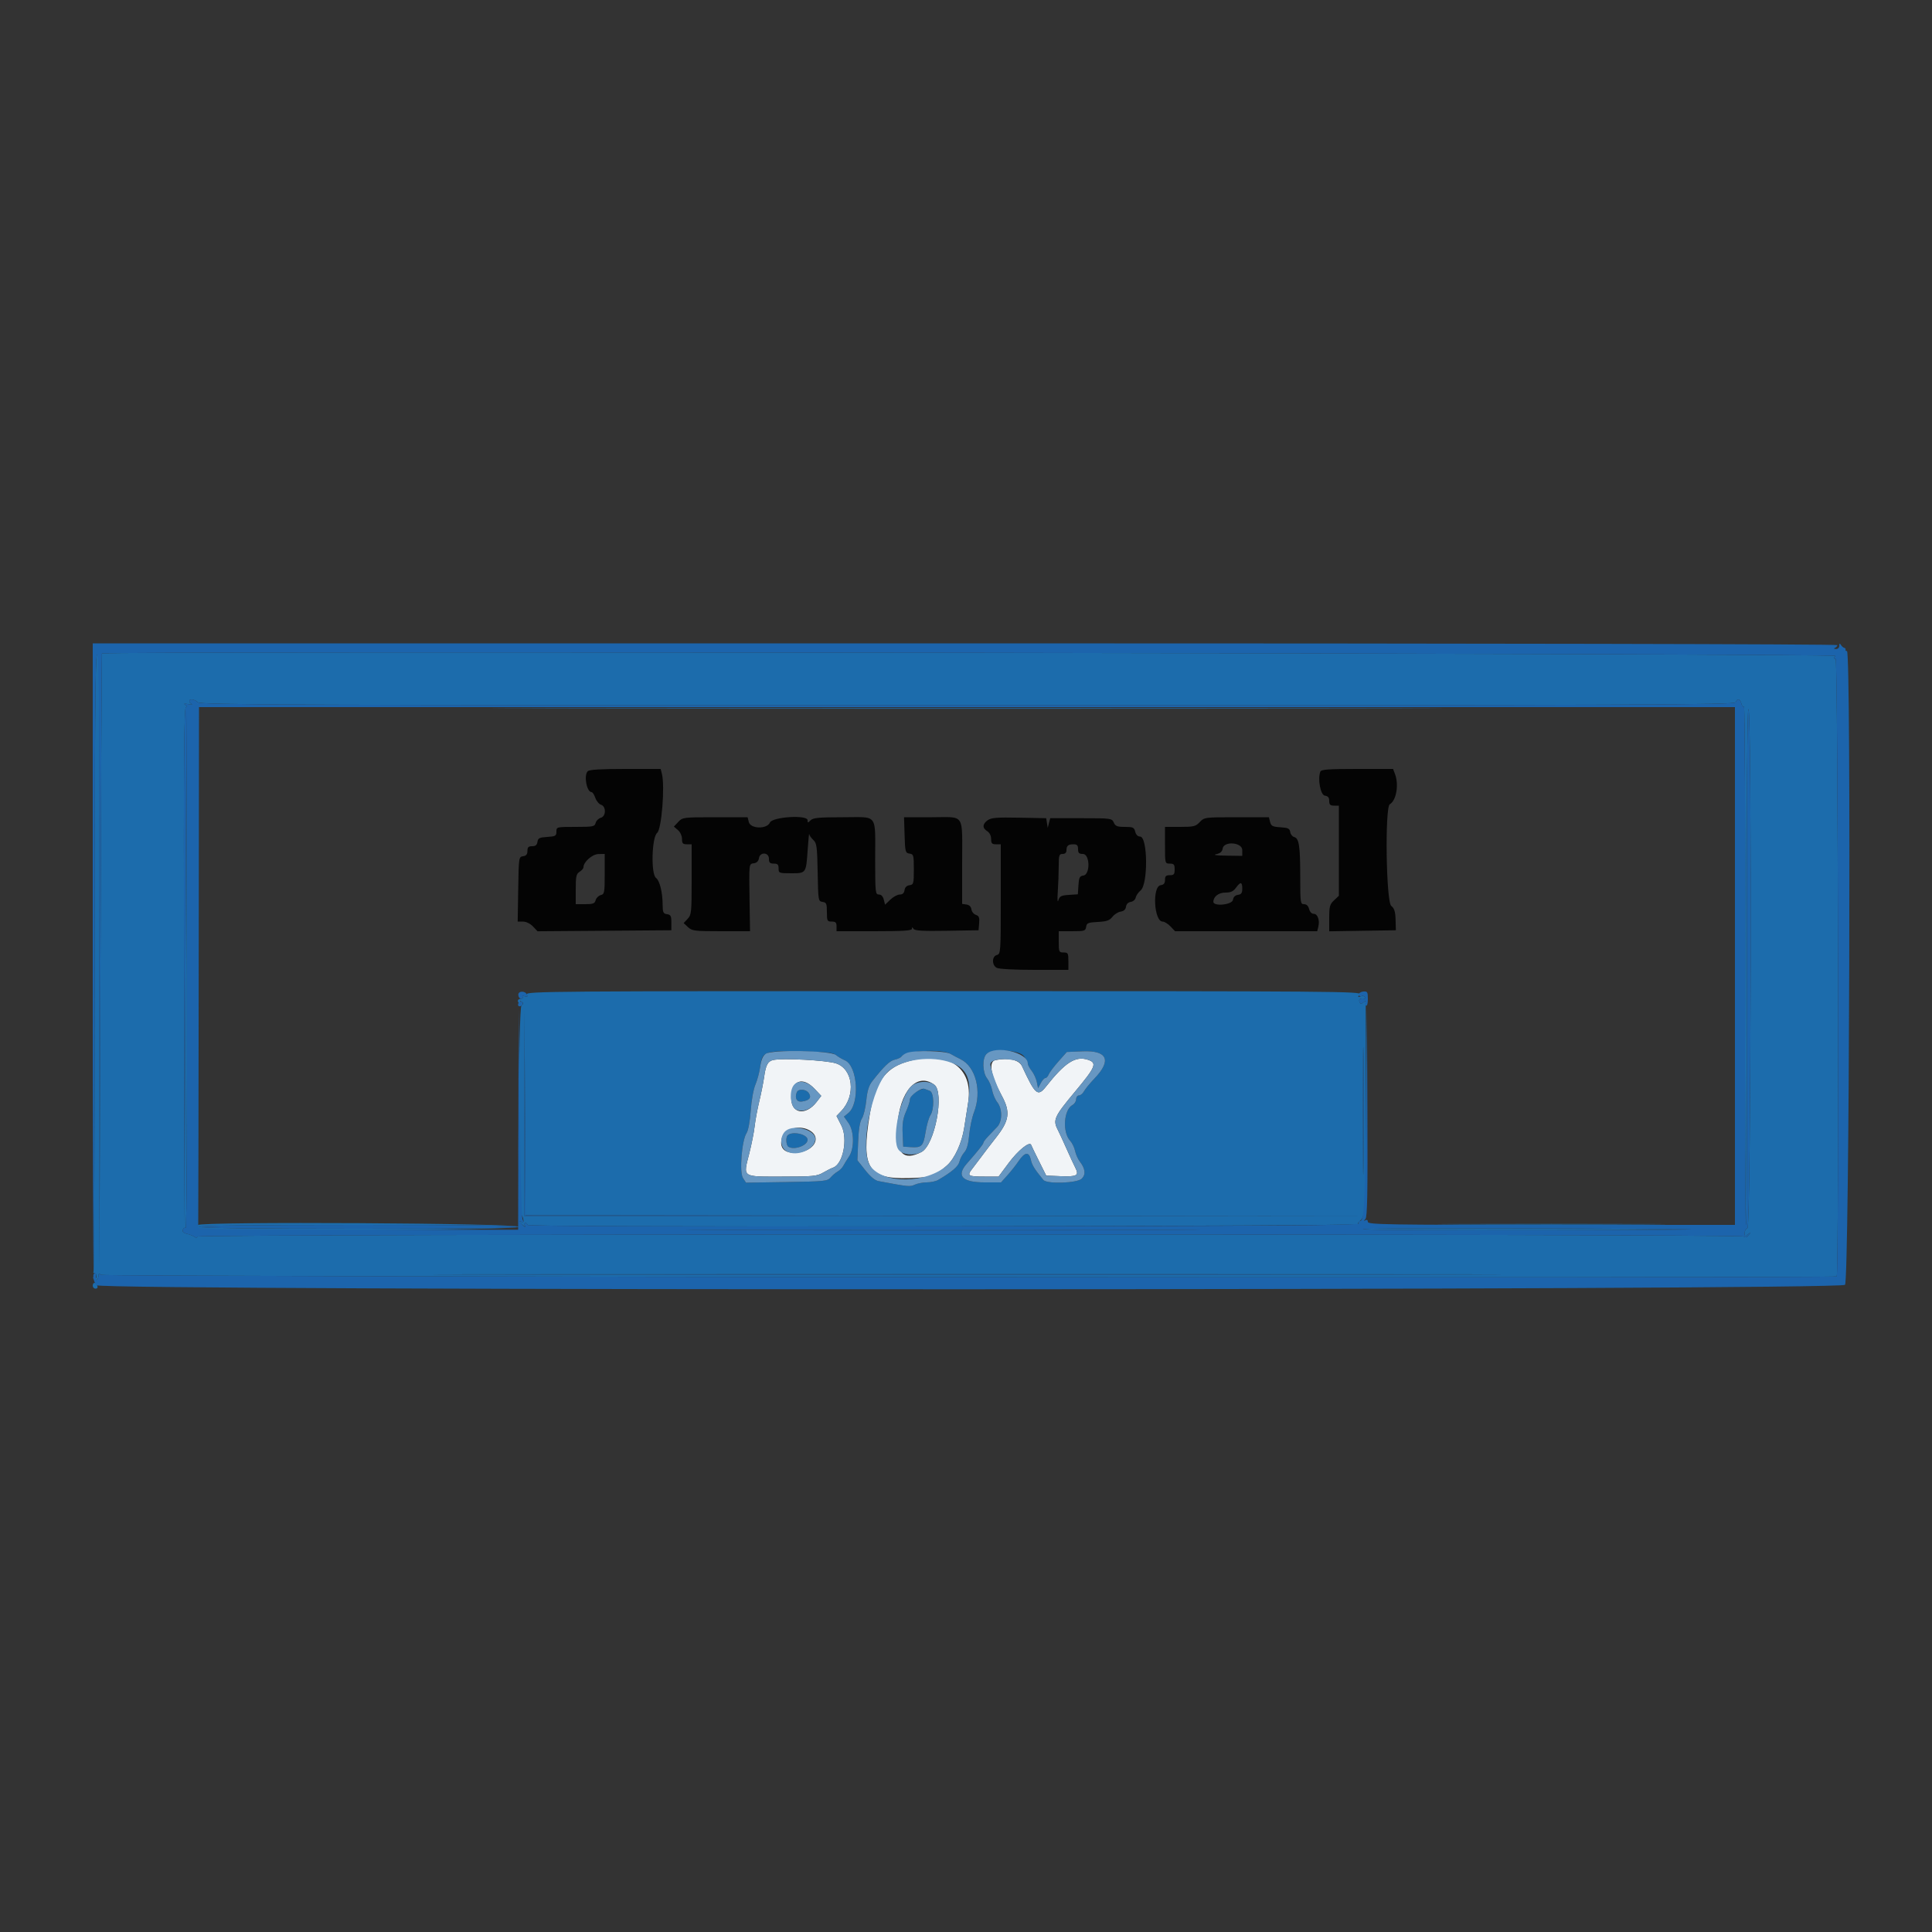 <svg id="svg" version="1.1" width="400" height="400" viewBox="0 0 400 400" xmlns="http://www.w3.org/2000/svg" xmlns:xlink="http://www.w3.org/1999/xlink" ><rect x="0" y="0" width="400" height="400" fill="#333333" stroke="none"/><g id="svgg"><path id="path0" d="M20.107 135.463 C 19.720 135.619,19.612 149.265,19.604 199.275 C 19.598 234.262,19.494 263.048,19.373 263.244 C 19.252 263.440,19.343 263.600,19.576 263.600 C 19.809 263.600,20.000 263.881,20.000 264.224 C 20.000 264.593,19.812 264.731,19.538 264.562 C 19.250 264.384,19.185 264.452,19.366 264.745 C 19.735 265.342,20.400 264.946,20.400 264.127 C 20.400 263.648,20.526 263.606,20.940 263.950 C 21.437 264.363,379.858 264.676,380.270 264.264 C 380.772 263.761,380.554 136.400,380.051 136.400 C 379.608 136.400,379.599 136.284,380.000 135.800 C 380.434 135.277,21.610 134.777,21.103 135.300 C 21.050 135.355,20.913 164.200,20.799 199.400 L 20.591 263.400 20.596 199.300 C 20.598 164.045,20.600 135.214,20.600 135.232 C 20.600 135.249,20.378 135.353,20.107 135.463 M40.943 145.400 C 41.474 145.931,59.719 146.000,200.329 146.000 C 341.103 146.000,359.141 145.932,359.345 145.400 C 359.675 144.540,360.270 144.661,360.526 145.640 C 360.647 146.102,360.893 146.390,361.073 146.278 C 361.253 146.167,361.353 170.213,361.296 199.714 C 361.238 229.214,361.328 253.488,361.496 253.656 C 361.663 253.823,361.754 229.849,361.697 200.380 C 361.628 164.603,361.728 146.800,361.997 146.800 C 362.733 146.800,362.536 253.973,361.800 254.255 C 361.470 254.382,361.200 254.848,361.200 255.292 C 361.200 256.002,361.283 256.033,361.900 255.549 C 362.535 255.051,362.549 255.065,362.047 255.705 C 361.656 256.203,361.350 256.290,361.004 256.003 C 360.310 255.428,41.053 255.442,40.861 256.018 C 40.776 256.272,40.543 256.293,40.261 256.072 C 40.007 255.873,39.311 255.594,38.714 255.451 C 37.970 255.274,37.700 255.005,37.856 254.598 C 37.981 254.272,38.245 254.104,38.442 254.226 C 38.652 254.356,38.760 232.191,38.702 200.524 L 38.604 146.600 38.400 200.200 L 38.196 253.800 38.098 200.100 C 38.020 157.357,38.102 146.399,38.500 146.394 C 38.836 146.390,38.804 146.255,38.400 145.982 C 37.953 145.679,38.106 145.630,39.000 145.790 C 39.660 145.908,39.975 145.899,39.700 145.769 C 39.425 145.639,39.200 145.368,39.200 145.167 C 39.200 144.592,40.280 144.737,40.943 145.400 M120.733 146.700 C 164.586 146.756,236.226 146.756,279.933 146.700 C 323.640 146.644,287.760 146.598,200.200 146.598 C 112.640 146.598,76.880 146.644,120.733 146.700 M109.081 205.868 C 109.279 206.383,109.178 206.477,108.649 206.274 C 108.238 206.116,108.057 206.169,108.203 206.405 C 108.337 206.622,108.167 206.800,107.824 206.800 C 107.094 206.800,106.996 207.427,107.662 207.838 C 107.967 208.027,108.014 207.946,107.800 207.600 C 107.572 207.232,107.631 207.172,107.999 207.399 C 108.424 207.662,108.417 207.804,107.961 208.161 C 107.373 208.621,107.071 251.727,107.658 251.364 C 107.800 251.276,108.025 251.488,108.158 251.835 C 108.519 252.776,108.451 253.279,108.000 253.000 C 107.349 252.598,107.544 253.057,108.277 253.651 C 108.737 254.024,108.857 254.040,108.653 253.700 C 108.488 253.425,108.543 253.200,108.776 253.200 C 109.009 253.200,109.200 253.380,109.200 253.601 C 109.200 253.868,137.936 253.968,195.200 253.901 C 245.007 253.842,281.186 253.650,281.166 253.445 C 281.147 253.249,281.282 252.979,281.466 252.845 C 282.718 251.928,282.787 250.736,282.800 229.716 C 282.807 218.102,282.789 208.420,282.759 208.200 C 282.730 207.980,282.737 207.635,282.775 207.432 C 282.814 207.230,282.586 207.280,282.269 207.543 C 281.814 207.921,281.644 207.893,281.459 207.410 C 281.247 206.857,281.654 206.610,282.530 206.763 C 282.711 206.794,282.750 206.643,282.617 206.427 C 282.484 206.212,282.065 206.151,281.687 206.292 C 281.088 206.517,281.070 206.464,281.546 205.878 C 282.057 205.250,276.505 205.207,195.458 205.202 C 114.527 205.197,108.841 205.241,109.081 205.868 M195.103 251.700 L 281.400 251.803 195.000 251.801 L 108.600 251.800 108.595 230.200 L 108.589 208.600 108.698 230.099 L 108.807 251.598 195.103 251.700 M282.300 240.700 C 282.237 246.585,282.186 241.770,282.186 230.000 C 282.186 218.230,282.237 213.415,282.300 219.300 C 282.362 225.185,282.362 234.815,282.300 240.700 M173.059 218.423 C 173.466 218.765,174.304 219.261,174.921 219.524 C 177.575 220.656,178.071 228.480,175.614 230.469 L 174.733 231.182 175.661 232.486 C 176.861 234.170,176.916 237.769,175.769 239.473 C 175.351 240.093,174.828 240.942,174.605 241.361 C 174.382 241.779,173.849 242.319,173.420 242.561 C 172.990 242.802,172.331 243.360,171.956 243.800 C 171.319 244.545,170.690 244.609,162.864 244.729 L 154.456 244.857 153.825 243.894 C 153.049 242.710,153.573 236.112,154.562 234.601 C 154.924 234.049,155.271 232.187,155.429 229.941 C 155.579 227.820,156.001 225.485,156.403 224.549 C 156.792 223.641,157.238 221.975,157.394 220.845 C 157.831 217.663,158.182 217.532,165.859 217.677 C 170.989 217.775,172.470 217.928,173.059 218.423 M196.800 218.195 C 197.350 218.515,198.288 219.016,198.885 219.306 C 202.031 220.839,203.328 225.978,201.657 230.285 C 201.248 231.338,200.802 233.444,200.666 234.965 C 200.497 236.849,200.177 237.995,199.662 238.565 C 199.245 239.024,198.788 239.895,198.645 240.500 C 198.409 241.499,197.130 242.602,194.243 244.294 C 193.779 244.566,192.733 244.791,191.919 244.794 C 191.104 244.797,189.973 245.012,189.405 245.271 C 188.383 245.736,188.205 245.719,181.881 244.537 C 181.151 244.401,180.197 243.613,179.138 242.274 L 177.514 240.220 177.669 236.375 C 177.773 233.783,178.027 232.215,178.450 231.565 C 178.795 231.034,179.202 229.357,179.356 227.837 C 179.561 225.812,179.894 224.743,180.603 223.837 C 183.002 220.772,184.211 219.617,185.261 219.387 C 185.883 219.250,186.501 218.960,186.636 218.741 C 187.389 217.523,194.951 217.117,196.800 218.195 M211.971 218.654 C 212.427 219.234,212.800 219.929,212.800 220.200 C 212.800 220.471,213.162 221.152,213.604 221.714 C 214.045 222.275,214.523 223.314,214.664 224.021 L 214.921 225.307 215.473 224.254 C 215.777 223.674,216.206 223.200,216.426 223.200 C 216.646 223.200,216.955 222.869,217.113 222.464 C 217.271 222.059,218.182 220.844,219.138 219.764 L 220.876 217.800 224.143 217.663 C 229.280 217.447,230.198 219.537,226.610 223.282 C 225.669 224.264,224.690 225.457,224.435 225.934 C 224.180 226.410,223.708 226.800,223.386 226.800 C 223.064 226.800,222.800 227.154,222.800 227.586 C 222.800 228.018,222.465 228.551,222.055 228.771 C 220.232 229.746,219.922 234.390,221.560 236.177 C 221.974 236.630,222.436 237.577,222.584 238.281 C 222.733 238.986,223.174 239.976,223.564 240.481 C 224.702 241.957,224.840 243.160,223.970 244.030 C 223.035 244.965,216.742 245.179,216.022 244.300 C 214.157 242.025,213.666 241.230,213.415 240.078 C 213.048 238.393,212.163 238.507,210.888 240.403 C 210.371 241.171,209.343 242.475,208.603 243.300 L 207.259 244.800 203.858 244.800 C 199.208 244.800,197.933 243.452,200.175 240.907 C 202.438 238.340,203.600 236.876,203.600 236.593 C 203.600 236.427,204.052 235.821,204.604 235.246 C 205.157 234.671,205.988 233.802,206.452 233.315 C 207.546 232.166,207.555 229.577,206.470 228.198 C 206.041 227.653,205.565 226.540,205.412 225.725 C 205.259 224.910,204.789 223.804,204.367 223.267 C 203.411 222.052,203.331 219.127,204.229 218.229 C 205.407 217.050,210.949 217.354,211.971 218.654 M189.700 226.072 C 188.985 226.513,188.400 227.194,188.400 227.586 C 188.400 227.978,188.032 229.131,187.582 230.148 C 186.962 231.548,186.792 232.655,186.882 234.699 L 187.000 237.400 188.600 237.504 C 190.825 237.650,191.164 237.299,191.634 234.370 C 191.860 232.956,192.305 231.401,192.623 230.914 C 193.476 229.605,193.392 226.161,192.500 225.846 C 192.115 225.711,191.620 225.525,191.400 225.435 C 191.180 225.344,190.415 225.631,189.700 226.072 M164.954 226.177 C 164.501 227.357,164.977 228.206,166.010 228.061 C 167.563 227.843,168.055 227.278,167.486 226.366 C 166.925 225.468,165.273 225.344,164.954 226.177 M163.067 235.067 C 162.644 235.489,162.757 237.126,163.228 237.418 C 164.450 238.173,167.200 237.174,167.200 235.975 C 167.200 234.821,164.013 234.121,163.067 235.067 M40.980 253.633 C 40.831 253.873,40.875 254.235,41.077 254.437 C 41.776 255.136,107.400 254.704,107.400 254.000 C 107.400 253.233,41.452 252.868,40.980 253.633 M302.100 253.500 C 312.605 253.559,329.795 253.559,340.300 253.500 C 350.805 253.441,342.210 253.392,321.200 253.392 C 300.190 253.392,291.595 253.441,302.100 253.500 M107.200 254.000 C 107.200 254.263,95.933 254.400,74.200 254.400 C 52.467 254.400,41.200 254.263,41.200 254.000 C 41.200 253.737,52.467 253.600,74.200 253.600 C 95.933 253.600,107.200 253.737,107.200 254.000 M282.145 254.488 C 282.047 254.647,299.390 254.741,320.684 254.698 C 341.978 254.655,354.540 254.570,348.600 254.511 C 321.708 254.240,282.307 254.227,282.145 254.488 M152.100 254.700 C 175.805 254.757,214.595 254.757,238.300 254.700 C 262.005 254.643,242.610 254.596,195.200 254.596 C 147.790 254.596,128.395 254.643,152.100 254.700 M289.933 263.900 C 240.726 263.956,160.086 263.956,110.733 263.900 C 61.380 263.844,101.640 263.798,200.200 263.798 C 298.760 263.798,339.140 263.844,289.933 263.900 M19.200 266.200 C 19.200 266.530,19.464 266.800,19.787 266.800 C 20.145 266.800,20.285 266.565,20.145 266.200 C 20.018 265.870,19.754 265.600,19.557 265.600 C 19.361 265.600,19.200 265.870,19.200 266.200 " stroke="none" fill="#1c6cac" fill-rule="evenodd"></path><path id="path1" d="M121.680 159.680 C 120.828 160.532,121.475 164.000,122.485 164.000 C 122.681 164.000,123.027 164.533,123.254 165.184 C 123.481 165.835,124.012 166.477,124.433 166.611 C 125.537 166.961,125.488 169.031,124.370 169.324 C 123.914 169.443,123.443 169.914,123.324 170.370 C 123.123 171.139,122.817 171.200,119.153 171.200 C 115.227 171.200,115.200 171.207,115.200 172.178 C 115.200 173.061,115.015 173.168,113.300 173.278 C 111.679 173.382,111.381 173.532,111.272 174.300 C 111.180 174.951,110.876 175.200,110.172 175.200 C 109.409 175.200,109.200 175.409,109.200 176.172 C 109.200 176.876,108.951 177.180,108.300 177.272 C 107.413 177.398,107.398 177.494,107.290 184.100 L 107.181 190.800 108.290 190.807 C 108.947 190.811,109.786 191.221,110.347 191.812 L 111.294 192.810 125.147 192.705 L 139.000 192.600 139.000 191.000 C 139.000 189.645,138.862 189.380,138.100 189.272 C 137.315 189.161,137.199 188.906,137.190 187.272 C 137.178 184.736,136.577 182.318,135.822 181.767 C 134.738 180.974,134.935 173.343,136.063 172.429 C 136.971 171.694,137.687 162.795,137.044 160.234 L 136.785 159.200 129.472 159.200 C 124.318 159.200,122.018 159.342,121.680 159.680 M273.365 159.748 C 272.772 161.292,273.393 164.599,274.300 164.728 C 274.951 164.820,275.200 165.124,275.200 165.828 C 275.200 166.598,275.408 166.800,276.200 166.800 L 277.200 166.800 277.200 176.130 L 277.200 185.461 276.200 186.400 C 275.322 187.225,275.200 187.674,275.200 190.079 L 275.200 192.819 282.100 192.709 L 289.000 192.600 288.939 190.415 C 288.891 188.726,288.687 188.076,288.039 187.551 C 286.977 186.691,286.701 167.134,287.742 166.520 C 289.105 165.715,289.658 162.456,288.810 160.226 L 288.420 159.200 280.997 159.200 C 275.084 159.200,273.532 159.311,273.365 159.748 M140.429 170.169 L 139.519 171.138 140.359 171.858 C 140.839 172.269,141.200 173.055,141.200 173.689 C 141.200 174.607,141.373 174.800,142.200 174.800 L 143.200 174.800 143.200 182.074 C 143.200 188.884,143.147 189.405,142.371 190.231 L 141.541 191.114 142.446 191.957 C 143.282 192.736,143.802 192.800,149.318 192.800 L 155.286 192.800 155.191 186.700 C 155.066 178.628,155.037 178.879,156.100 178.728 C 156.678 178.646,157.046 178.278,157.128 177.700 C 157.322 176.335,159.200 176.425,159.200 177.800 C 159.200 178.600,159.400 178.800,160.200 178.800 C 161.000 178.800,161.200 179.000,161.200 179.800 C 161.200 180.763,161.295 180.800,163.776 180.800 C 166.908 180.800,166.882 180.836,167.214 176.016 C 167.359 173.917,167.505 172.418,167.538 172.684 C 167.572 172.951,167.955 173.500,168.389 173.904 C 169.095 174.562,169.189 175.265,169.289 180.619 C 169.398 186.478,169.418 186.603,170.300 186.728 C 171.094 186.841,171.200 187.087,171.200 188.828 C 171.200 190.665,171.269 190.800,172.200 190.800 C 173.000 190.800,173.200 191.000,173.200 191.800 L 173.200 192.800 181.000 192.800 C 186.970 192.800,188.801 192.683,188.806 192.300 C 188.811 191.908,188.882 191.910,189.136 192.310 C 189.382 192.698,191.042 192.794,196.030 192.710 L 202.600 192.600 202.722 191.134 C 202.820 189.960,202.686 189.618,202.047 189.415 C 201.609 189.276,201.194 188.766,201.125 188.281 C 201.046 187.721,200.672 187.353,200.100 187.272 L 199.200 187.144 199.200 178.805 C 199.200 168.128,199.898 169.200,192.942 169.200 L 187.170 169.200 187.285 172.900 C 187.394 176.392,187.451 176.607,188.300 176.728 C 189.146 176.848,189.200 177.044,189.200 180.000 C 189.200 182.956,189.146 183.152,188.300 183.272 C 187.722 183.354,187.354 183.722,187.272 184.300 C 187.185 184.911,186.871 185.200,186.294 185.200 C 185.826 185.200,184.949 185.674,184.343 186.254 L 183.243 187.309 182.978 186.254 C 182.809 185.580,182.441 185.200,181.957 185.200 C 181.243 185.200,181.200 184.796,181.195 178.100 C 181.187 168.221,181.914 169.200,174.582 169.200 C 169.547 169.200,168.345 169.312,167.829 169.829 C 167.257 170.400,167.200 170.399,167.200 169.814 C 167.200 168.657,159.927 169.111,159.405 170.300 C 158.789 171.705,155.394 171.627,155.036 170.200 L 154.785 169.200 148.062 169.200 C 141.466 169.200,141.322 169.218,140.429 170.169 M204.500 169.813 C 203.387 170.595,203.350 171.437,204.400 172.093 C 204.886 172.396,205.200 173.026,205.200 173.696 C 205.200 174.607,205.375 174.800,206.200 174.800 L 207.200 174.800 207.200 186.153 C 207.200 197.170,207.176 197.513,206.400 197.716 C 205.337 197.994,205.319 199.821,206.374 200.386 C 206.823 200.626,210.095 200.800,214.174 200.800 L 221.200 200.800 221.200 199.000 C 221.200 197.347,221.119 197.200,220.200 197.200 C 219.255 197.200,219.200 197.080,219.200 195.000 L 219.200 192.800 221.972 192.800 C 224.542 192.800,224.754 192.734,224.872 191.900 C 224.985 191.103,225.263 190.986,227.286 190.880 C 229.129 190.784,229.717 190.578,230.315 189.818 C 230.723 189.299,231.494 188.813,232.028 188.737 C 232.668 188.647,233.043 188.301,233.125 187.725 C 233.202 187.181,233.579 186.802,234.121 186.725 C 234.602 186.656,235.058 186.255,235.139 185.829 C 235.220 185.405,235.672 184.747,236.143 184.365 C 237.729 183.082,237.634 173.200,236.036 173.200 C 235.570 173.200,235.192 172.821,235.036 172.200 C 234.812 171.309,234.578 171.200,232.887 171.200 C 231.303 171.200,230.924 171.051,230.595 170.300 C 230.209 169.421,230.053 169.400,223.818 169.400 L 217.436 169.400 217.179 170.400 L 216.922 171.400 216.761 170.400 L 216.600 169.400 211.000 169.291 C 206.416 169.201,205.237 169.296,204.500 169.813 M248.400 170.200 C 247.553 171.101,247.152 171.200,244.330 171.200 L 241.200 171.200 241.200 175.000 C 241.200 178.787,241.204 178.800,242.200 178.800 C 243.044 178.800,243.200 178.987,243.200 180.000 C 243.200 181.013,243.044 181.200,242.200 181.200 C 241.408 181.200,241.200 181.402,241.200 182.172 C 241.200 182.876,240.951 183.180,240.300 183.272 C 238.520 183.525,238.920 190.789,240.714 190.807 C 241.091 190.811,241.824 191.261,242.342 191.807 L 243.284 192.800 257.999 192.800 L 272.713 192.800 272.942 191.888 C 273.281 190.539,272.810 189.200,271.997 189.200 C 271.573 189.200,271.186 188.797,271.036 188.200 C 270.874 187.554,270.504 187.200,269.992 187.200 C 269.241 187.200,269.200 186.916,269.200 181.650 C 269.200 175.187,268.960 173.567,267.962 173.306 C 267.568 173.203,267.190 172.732,267.122 172.259 C 267.020 171.539,266.693 171.380,265.102 171.278 C 263.470 171.173,263.170 171.019,262.959 170.178 L 262.713 169.200 256.026 169.200 C 249.411 169.200,249.329 169.211,248.400 170.200 M223.200 175.800 C 223.200 176.600,223.400 176.800,224.200 176.800 C 225.664 176.800,225.760 181.065,224.300 181.272 C 223.534 181.381,223.382 181.679,223.279 183.279 L 223.158 185.158 221.295 185.279 C 219.708 185.382,219.386 185.548,219.122 186.400 C 218.942 186.978,218.892 186.219,219.003 184.600 C 219.108 183.060,219.196 180.675,219.197 179.300 C 219.200 177.068,219.286 176.800,220.000 176.800 C 220.509 176.800,220.800 176.533,220.800 176.067 C 220.800 175.095,221.142 174.800,222.267 174.800 C 222.996 174.800,223.200 175.019,223.200 175.800 M257.200 176.000 L 257.200 177.200 253.900 177.153 C 251.852 177.123,251.055 177.009,251.800 176.850 C 252.640 176.671,253.038 176.326,253.128 175.697 C 253.357 174.086,257.200 174.372,257.200 176.000 M125.200 180.953 C 125.200 184.820,125.143 185.122,124.370 185.324 C 123.914 185.443,123.443 185.914,123.324 186.370 C 123.141 187.067,122.794 187.200,121.153 187.200 L 119.200 187.200 119.200 184.096 C 119.200 181.426,119.312 180.923,120.000 180.493 C 120.440 180.218,120.800 179.798,120.800 179.560 C 120.800 178.459,122.629 176.844,123.900 176.822 L 125.200 176.800 125.200 180.953 M257.200 183.972 C 257.200 184.883,257.000 185.173,256.300 185.272 C 255.722 185.354,255.354 185.722,255.272 186.300 C 255.125 187.336,251.187 187.724,251.213 186.700 C 251.241 185.608,252.309 184.800,253.725 184.800 C 254.793 184.800,255.348 184.546,255.881 183.813 C 256.833 182.505,257.200 182.550,257.200 183.972 " stroke="none" fill="#040404" fill-rule="evenodd"></path><path id="path2" d="M160.099 219.460 C 158.966 219.706,158.552 220.479,158.200 223.000 C 158.047 224.100,157.598 226.350,157.202 228.000 C 156.807 229.650,156.373 231.990,156.238 233.200 C 156.104 234.410,155.603 236.941,155.125 238.824 C 153.849 243.854,153.488 243.600,161.894 243.600 C 168.320 243.600,169.148 243.521,170.406 242.789 C 171.173 242.343,172.099 241.876,172.464 241.752 C 174.546 241.042,175.590 235.776,174.195 233.025 L 173.193 231.051 174.171 230.025 C 177.251 226.796,176.632 221.287,173.062 220.154 C 171.032 219.510,162.076 219.031,160.099 219.460 M187.374 219.941 C 183.161 221.312,181.137 224.318,180.063 230.800 C 178.243 241.780,179.723 244.165,188.200 243.911 C 192.861 243.772,193.605 243.520,196.132 241.227 C 197.676 239.826,199.149 236.578,199.622 233.531 C 199.838 232.139,200.206 229.790,200.441 228.311 C 201.633 220.812,195.929 217.158,187.374 219.941 M206.134 219.478 C 204.608 219.775,205.083 222.570,207.378 226.800 C 209.240 230.232,209.007 231.975,206.209 235.528 C 205.225 236.778,203.920 238.481,203.310 239.313 C 202.699 240.145,201.800 241.335,201.311 241.958 C 200.146 243.441,200.390 243.600,203.840 243.600 L 206.746 243.600 208.850 240.770 C 210.802 238.146,213.197 236.224,213.490 237.047 C 213.559 237.241,214.289 238.750,215.112 240.400 L 216.607 243.400 219.565 243.519 C 222.986 243.656,223.469 243.380,222.636 241.763 C 222.306 241.123,221.480 239.340,220.800 237.800 C 220.120 236.260,219.301 234.490,218.982 233.868 C 217.956 231.870,218.278 231.165,222.576 226.013 C 226.908 220.819,227.215 220.040,225.184 219.395 C 222.656 218.593,220.497 219.983,216.596 224.924 C 214.856 227.128,214.366 226.718,211.601 220.745 C 210.993 219.431,208.882 218.942,206.134 219.478 M168.669 225.446 L 170.032 226.891 169.068 228.146 C 166.826 231.064,163.791 230.592,163.815 227.328 C 163.841 223.673,166.152 222.777,168.669 225.446 M193.424 224.570 C 195.615 226.179,193.545 237.076,190.774 238.513 C 187.042 240.451,185.439 238.764,185.777 233.253 C 186.224 225.961,189.795 221.906,193.424 224.570 M167.911 234.223 C 169.992 235.680,168.511 238.197,165.333 238.602 C 162.682 238.941,161.385 237.936,161.811 235.874 C 162.274 233.635,165.735 232.698,167.911 234.223 " stroke="none" fill="#f1f4f7" fill-rule="evenodd"></path><path id="path3" d="M19.200 198.267 C 19.200 234.053,19.288 263.245,19.396 263.137 C 19.504 263.029,19.598 234.307,19.604 199.310 C 19.612 149.281,19.720 135.640,20.107 135.491 C 20.496 135.342,20.599 148.776,20.596 199.351 L 20.591 263.400 20.799 199.400 C 20.913 164.200,21.050 135.355,21.103 135.300 C 21.610 134.777,380.434 135.277,380.000 135.800 C 379.599 136.284,379.608 136.400,380.051 136.400 C 380.554 136.400,380.772 263.761,380.270 264.264 C 379.858 264.676,21.437 264.363,20.940 263.950 C 20.526 263.606,20.400 263.648,20.400 264.127 C 20.400 264.471,20.237 264.854,20.037 264.977 C 19.838 265.100,19.769 264.841,19.884 264.401 C 19.999 263.960,19.903 263.600,19.672 263.600 C 19.068 263.600,19.274 265.272,19.979 266.098 C 20.976 267.266,380.821 267.179,381.990 266.010 C 382.889 265.111,383.295 134.800,382.397 134.800 C 382.179 134.800,382.045 134.665,382.100 134.500 C 382.155 134.335,382.040 134.170,381.845 134.134 C 381.649 134.098,381.337 133.828,381.151 133.534 C 380.891 133.125,380.811 133.163,380.806 133.700 C 380.803 134.110,380.510 134.387,380.100 134.368 C 379.682 134.350,379.601 134.256,379.900 134.135 C 380.175 134.024,380.400 133.768,380.400 133.567 C 380.400 133.345,308.988 133.200,199.800 133.200 L 19.200 133.200 19.200 198.267 M39.200 145.167 C 39.200 145.368,39.425 145.639,39.700 145.769 C 39.975 145.899,39.660 145.908,39.000 145.790 C 38.106 145.630,37.953 145.679,38.400 145.982 C 38.804 146.255,38.836 146.390,38.500 146.394 C 38.102 146.399,38.020 157.357,38.098 200.100 L 38.196 253.800 38.400 200.200 L 38.604 146.600 38.702 200.524 C 38.760 232.191,38.652 254.356,38.442 254.226 C 38.245 254.104,37.981 254.272,37.856 254.598 C 37.700 255.005,37.970 255.274,38.714 255.451 C 39.311 255.594,40.007 255.873,40.261 256.072 C 40.543 256.293,40.776 256.272,40.861 256.018 C 41.053 255.442,360.310 255.428,361.004 256.003 C 361.350 256.290,361.656 256.203,362.047 255.705 C 362.549 255.065,362.535 255.051,361.900 255.549 C 361.283 256.033,361.200 256.002,361.200 255.292 C 361.200 254.848,361.470 254.382,361.800 254.255 C 362.536 253.973,362.733 146.800,361.997 146.800 C 361.728 146.800,361.628 164.603,361.697 200.380 C 361.754 229.849,361.663 253.823,361.496 253.656 C 361.328 253.488,361.238 229.214,361.296 199.714 C 361.353 170.213,361.253 146.167,361.073 146.278 C 360.893 146.390,360.647 146.102,360.526 145.640 C 360.270 144.661,359.675 144.540,359.345 145.400 C 359.141 145.932,341.103 146.000,200.329 146.000 C 59.719 146.000,41.474 145.931,40.943 145.400 C 40.280 144.737,39.200 144.592,39.200 145.167 M359.200 200.000 L 359.200 253.600 321.200 253.600 C 287.050 253.600,283.200 253.537,283.200 252.976 C 283.200 252.594,283.007 252.462,282.700 252.635 C 282.300 252.861,282.300 252.810,282.700 252.379 C 283.090 251.959,283.179 247.069,283.105 230.220 L 283.011 208.600 282.798 229.800 C 282.598 249.705,282.431 252.800,281.553 252.800 C 281.359 252.800,281.245 253.025,281.300 253.300 C 281.380 253.699,263.924 253.820,195.300 253.901 C 137.969 253.968,109.200 253.868,109.200 253.601 C 109.200 253.380,109.009 253.200,108.776 253.200 C 108.543 253.200,108.464 253.380,108.600 253.600 C 109.002 254.251,108.543 254.056,107.949 253.323 C 107.481 252.747,107.483 252.697,107.963 252.986 C 108.417 253.260,108.458 253.139,108.174 252.363 C 107.980 251.833,107.720 241.860,107.595 230.200 L 107.369 209.000 107.323 231.800 L 107.277 254.600 74.139 254.600 C 47.873 254.600,41.008 254.496,41.040 254.100 C 41.062 253.825,41.107 229.480,41.140 200.000 L 41.200 146.400 200.200 146.400 L 359.200 146.400 359.200 200.000 M107.310 206.006 C 107.343 206.443,107.613 206.800,107.909 206.800 C 108.205 206.800,108.337 206.622,108.203 206.405 C 108.058 206.171,108.235 206.115,108.634 206.268 C 109.089 206.443,109.252 206.356,109.133 206.000 C 108.828 205.085,107.241 205.091,107.310 206.006 M281.333 205.899 C 281.333 206.193,281.568 206.345,281.854 206.235 C 282.140 206.125,282.484 206.212,282.617 206.427 C 282.750 206.643,282.711 206.794,282.530 206.763 C 281.654 206.610,281.247 206.857,281.459 207.410 C 281.652 207.912,281.805 207.930,282.323 207.510 C 282.741 207.172,282.858 207.159,282.670 207.472 C 282.514 207.732,282.570 208.058,282.793 208.196 C 283.043 208.350,283.200 207.823,283.200 206.828 C 283.200 205.376,283.103 205.217,282.267 205.286 C 281.753 205.329,281.333 205.604,281.333 205.899 M107.388 207.620 C 107.007 208.235,107.528 208.632,108.042 208.118 C 108.329 207.831,108.336 207.607,108.062 207.439 C 107.839 207.300,107.535 207.382,107.388 207.620 M108.595 230.200 L 108.600 251.800 195.000 251.801 L 281.400 251.803 195.103 251.700 L 108.807 251.598 108.698 230.099 L 108.589 208.600 108.595 230.200 M282.186 230.000 C 282.186 241.770,282.237 246.585,282.300 240.700 C 282.362 234.815,282.362 225.185,282.300 219.300 C 282.237 213.415,282.186 218.230,282.186 230.000 M41.200 254.000 C 41.200 254.263,52.467 254.400,74.200 254.400 C 95.933 254.400,107.200 254.263,107.200 254.000 C 107.200 253.737,95.933 253.600,74.200 253.600 C 52.467 253.600,41.200 253.737,41.200 254.000 M348.600 254.511 C 354.540 254.570,341.978 254.655,320.684 254.698 C 299.390 254.741,282.047 254.647,282.145 254.488 C 282.307 254.227,321.708 254.240,348.600 254.511 M238.300 254.700 C 214.595 254.757,175.805 254.757,152.100 254.700 C 128.395 254.643,147.790 254.596,195.200 254.596 C 242.610 254.596,262.005 254.643,238.300 254.700 M110.733 263.900 C 160.086 263.956,240.726 263.956,289.933 263.900 C 339.140 263.844,298.760 263.798,200.200 263.798 C 101.640 263.798,61.380 263.844,110.733 263.900 " stroke="none" fill="#1c64ac" fill-rule="evenodd"></path><path id="path4" d="M158.538 218.173 C 157.939 218.604,157.590 219.418,157.394 220.845 C 157.238 221.975,156.792 223.641,156.403 224.549 C 156.001 225.485,155.579 227.820,155.429 229.941 C 155.271 232.187,154.924 234.049,154.562 234.601 C 153.573 236.112,153.049 242.710,153.825 243.894 L 154.456 244.857 162.864 244.729 C 170.690 244.609,171.319 244.545,171.956 243.800 C 172.331 243.360,172.990 242.802,173.420 242.561 C 173.849 242.319,174.382 241.779,174.605 241.361 C 174.828 240.942,175.351 240.093,175.769 239.473 C 176.916 237.769,176.861 234.170,175.661 232.486 L 174.733 231.182 175.614 230.469 C 178.071 228.480,177.575 220.656,174.921 219.524 C 174.304 219.261,173.466 218.765,173.059 218.423 C 171.950 217.491,159.779 217.282,158.538 218.173 M187.741 217.997 C 187.268 218.188,186.771 218.523,186.636 218.741 C 186.501 218.960,185.883 219.250,185.261 219.387 C 184.211 219.617,183.002 220.772,180.603 223.837 C 179.894 224.743,179.561 225.812,179.356 227.837 C 179.202 229.357,178.795 231.034,178.450 231.565 C 178.027 232.215,177.773 233.783,177.669 236.375 L 177.514 240.220 179.138 242.274 C 180.197 243.613,181.151 244.401,181.881 244.537 C 188.205 245.719,188.383 245.736,189.405 245.271 C 189.973 245.012,191.104 244.797,191.919 244.794 C 192.733 244.791,193.779 244.566,194.243 244.294 C 197.130 242.602,198.409 241.499,198.645 240.500 C 198.788 239.895,199.245 239.024,199.662 238.565 C 200.177 237.995,200.497 236.849,200.666 234.965 C 200.802 233.444,201.248 231.338,201.657 230.285 C 203.328 225.978,202.031 220.839,198.885 219.306 C 198.288 219.016,197.350 218.515,196.800 218.195 C 195.681 217.542,189.217 217.402,187.741 217.997 M204.229 218.229 C 203.331 219.127,203.411 222.052,204.367 223.267 C 204.789 223.804,205.259 224.910,205.412 225.725 C 205.565 226.540,206.041 227.653,206.470 228.198 C 207.555 229.577,207.546 232.166,206.452 233.315 C 205.988 233.802,205.157 234.671,204.604 235.246 C 204.052 235.821,203.600 236.427,203.600 236.593 C 203.600 236.876,202.438 238.340,200.175 240.907 C 197.933 243.452,199.208 244.800,203.858 244.800 L 207.259 244.800 208.603 243.300 C 209.343 242.475,210.371 241.171,210.888 240.403 C 212.163 238.507,213.048 238.393,213.415 240.078 C 213.666 241.230,214.157 242.025,216.022 244.300 C 216.742 245.179,223.035 244.965,223.970 244.030 C 224.840 243.160,224.702 241.957,223.564 240.481 C 223.174 239.976,222.733 238.986,222.584 238.281 C 222.436 237.577,221.974 236.630,221.560 236.177 C 219.922 234.390,220.232 229.746,222.055 228.771 C 222.465 228.551,222.800 228.018,222.800 227.586 C 222.800 227.154,223.064 226.800,223.386 226.800 C 223.708 226.800,224.180 226.410,224.435 225.934 C 224.690 225.457,225.669 224.264,226.610 223.282 C 230.198 219.537,229.280 217.447,224.143 217.663 L 220.876 217.800 219.138 219.764 C 218.182 220.844,217.271 222.059,217.113 222.464 C 216.955 222.869,216.646 223.200,216.426 223.200 C 216.206 223.200,215.777 223.674,215.473 224.254 L 214.921 225.307 214.664 224.021 C 214.523 223.314,214.045 222.275,213.604 221.714 C 213.162 221.152,212.800 220.471,212.800 220.200 C 212.800 217.876,206.118 216.339,204.229 218.229 M173.062 220.154 C 176.632 221.287,177.251 226.796,174.171 230.025 L 173.193 231.051 174.195 233.025 C 175.590 235.776,174.546 241.042,172.464 241.752 C 172.099 241.876,171.173 242.343,170.406 242.789 C 169.148 243.521,168.320 243.600,161.894 243.600 C 153.488 243.600,153.849 243.854,155.125 238.824 C 155.603 236.941,156.104 234.410,156.238 233.200 C 156.373 231.990,156.807 229.650,157.202 228.000 C 157.598 226.350,158.047 224.100,158.200 223.000 C 158.552 220.479,158.966 219.706,160.099 219.460 C 162.076 219.031,171.032 219.510,173.062 220.154 M196.991 220.031 C 200.236 221.245,201.197 223.553,200.441 228.311 C 200.206 229.790,199.838 232.139,199.622 233.531 C 199.149 236.578,197.676 239.826,196.132 241.227 C 191.918 245.050,182.957 245.188,180.228 241.472 C 177.856 238.241,180.439 224.738,184.004 221.734 C 186.926 219.270,192.873 218.490,196.991 220.031 M209.657 219.450 C 210.712 219.624,211.248 219.981,211.601 220.745 C 214.366 226.718,214.856 227.128,216.596 224.924 C 220.497 219.983,222.656 218.593,225.184 219.395 C 227.215 220.040,226.908 220.819,222.576 226.013 C 218.278 231.165,217.956 231.870,218.982 233.868 C 219.301 234.490,220.120 236.260,220.800 237.800 C 221.480 239.340,222.306 241.123,222.636 241.763 C 223.469 243.380,222.986 243.656,219.565 243.519 L 216.607 243.400 215.112 240.400 C 214.289 238.750,213.559 237.241,213.490 237.047 C 213.197 236.224,210.802 238.146,208.850 240.770 L 206.746 243.600 203.840 243.600 C 200.390 243.600,200.146 243.441,201.311 241.958 C 201.800 241.335,202.699 240.145,203.310 239.313 C 203.920 238.481,205.225 236.778,206.209 235.528 C 209.007 231.975,209.240 230.232,207.378 226.800 C 206.301 224.816,204.863 220.702,205.063 220.180 C 205.372 219.374,207.322 219.064,209.657 219.450 M164.364 224.644 C 163.294 225.933,163.648 229.315,164.900 229.762 C 166.377 230.289,167.864 229.713,169.068 228.146 L 170.032 226.891 168.669 225.446 C 167.161 223.847,165.311 223.503,164.364 224.644 M188.617 224.946 C 186.228 227.336,184.514 236.136,186.061 238.075 C 186.905 239.132,189.175 239.343,190.774 238.513 C 193.545 237.076,195.615 226.179,193.424 224.570 C 192.177 223.655,189.716 223.847,188.617 224.946 M192.500 225.846 C 193.392 226.161,193.476 229.605,192.623 230.914 C 192.305 231.401,191.860 232.956,191.634 234.370 C 191.164 237.299,190.825 237.650,188.600 237.504 L 187.000 237.400 186.882 234.699 C 186.792 232.655,186.962 231.548,187.582 230.148 C 188.032 229.131,188.400 227.978,188.400 227.586 C 188.400 226.828,190.728 225.158,191.400 225.435 C 191.620 225.525,192.115 225.711,192.500 225.846 M167.486 226.366 C 168.055 227.278,167.563 227.843,166.010 228.061 C 164.977 228.206,164.501 227.357,164.954 226.177 C 165.273 225.344,166.925 225.468,167.486 226.366 M162.714 234.100 C 161.587 234.982,161.426 237.026,162.407 238.007 C 164.215 239.815,168.800 238.216,168.800 235.778 C 168.800 233.931,164.460 232.734,162.714 234.100 M167.200 235.975 C 167.200 237.174,164.450 238.173,163.228 237.418 C 162.757 237.126,162.644 235.489,163.067 235.067 C 164.013 234.121,167.200 234.821,167.200 235.975 " stroke="none" fill="#6797c2" fill-rule="evenodd"></path></g></svg>